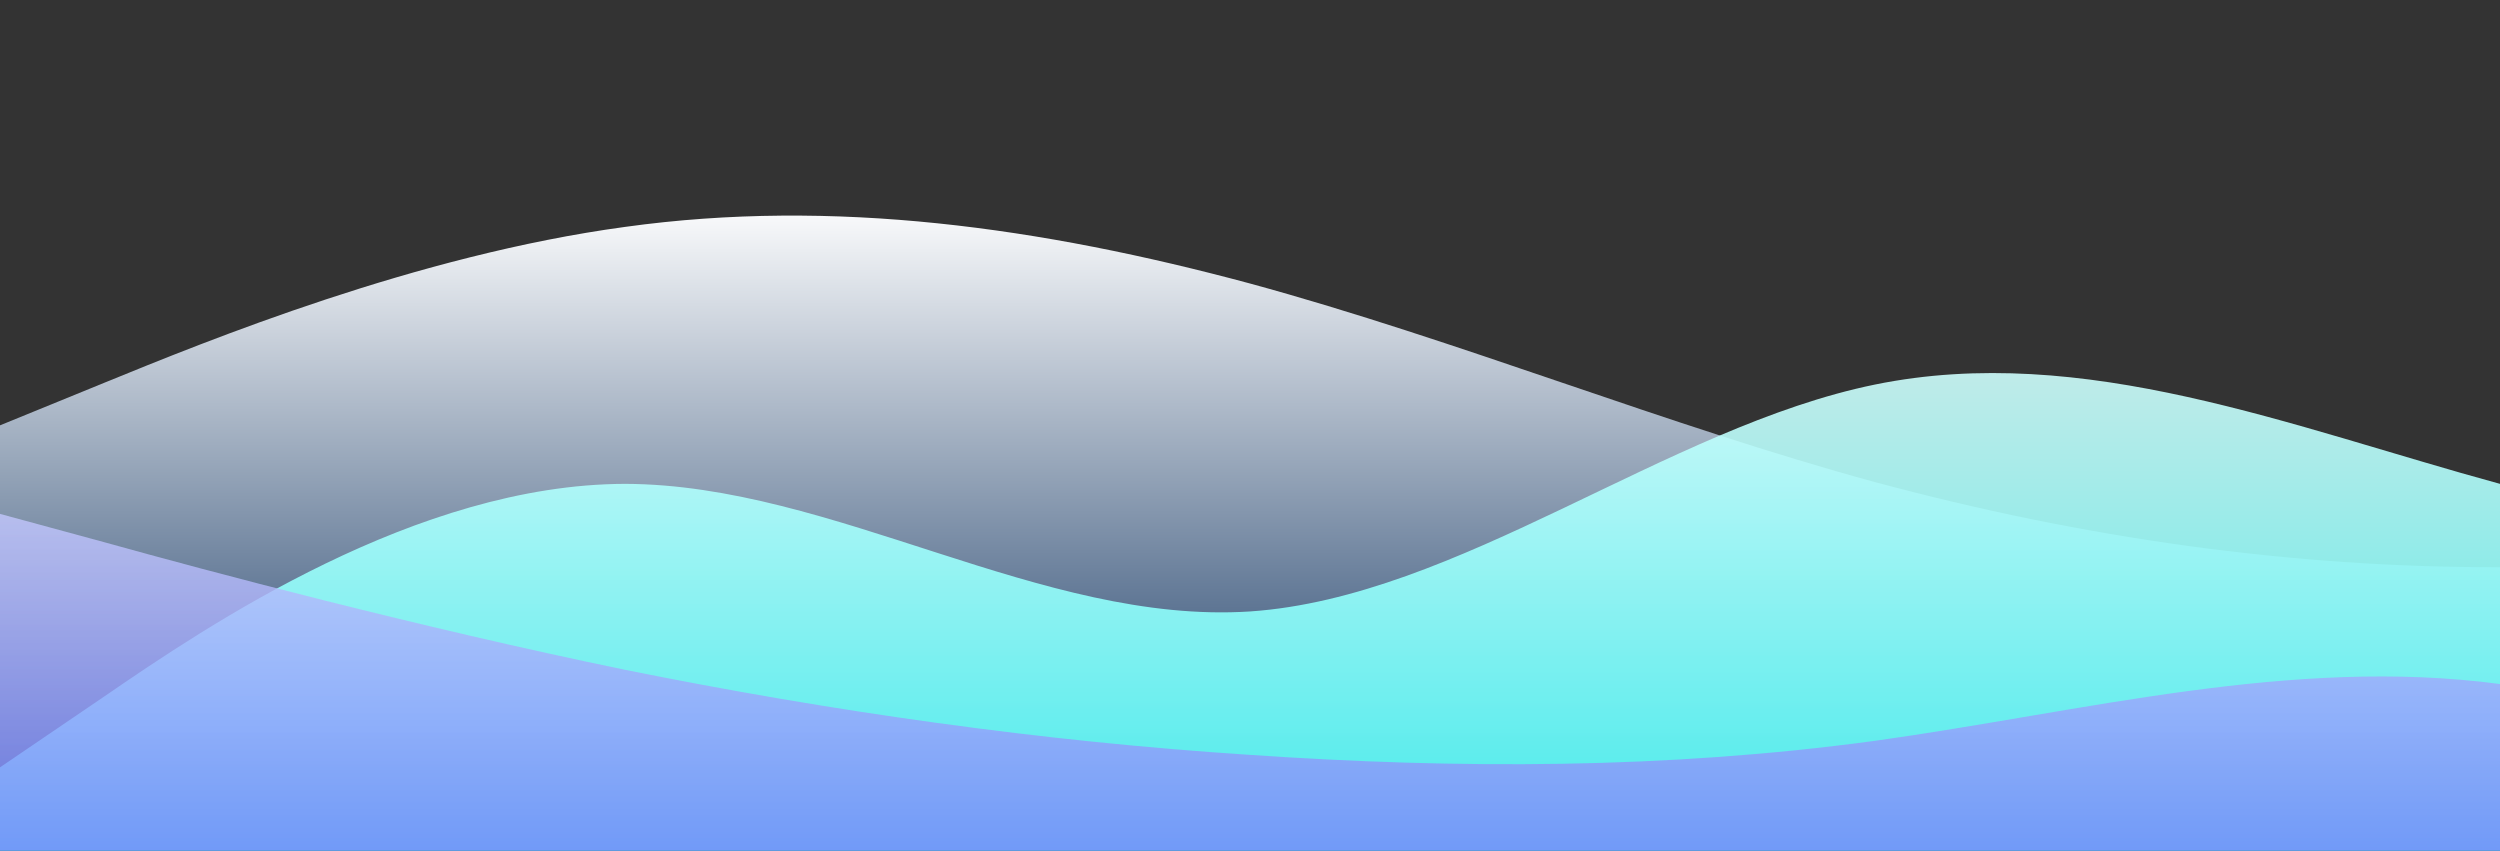 <svg id="wave" style="transform:rotate(0deg); transition: 0.3s" viewBox="0 0 1440 490" version="1.1" xmlns="http://www.w3.org/2000/svg"><rect x="0" y="0" width="1440" height="490" fill="#333333" stroke="none"/><defs><linearGradient id="sw-gradient-0" x1="0" x2="0" y1="1" y2="0"><stop stop-color="rgba(0, 37, 85, 1)" offset="0%"></stop><stop stop-color="rgba(255, 255, 255, 1)" offset="100%"></stop></linearGradient></defs><path style="transform:translate(0, 0px); opacity:1" fill="url(#sw-gradient-0)" d="M0,245L60,220.5C120,196,240,147,360,130.7C480,114,600,131,720,163.3C840,196,960,245,1080,277.7C1200,310,1320,327,1440,326.7C1560,327,1680,310,1800,277.7C1920,245,2040,196,2160,179.7C2280,163,2400,180,2520,204.2C2640,229,2760,261,2880,302.2C3000,343,3120,392,3240,416.5C3360,441,3480,441,3600,441C3720,441,3840,441,3960,408.3C4080,376,4200,310,4320,302.2C4440,294,4560,343,4680,359.3C4800,376,4920,359,5040,367.5C5160,376,5280,408,5400,424.7C5520,441,5640,441,5760,392C5880,343,6000,245,6120,245C6240,245,6360,343,6480,383.8C6600,425,6720,408,6840,400.2C6960,392,7080,392,7200,359.3C7320,327,7440,261,7560,236.8C7680,212,7800,229,7920,212.3C8040,196,8160,147,8280,130.7C8400,114,8520,131,8580,138.8L8640,147L8640,490L8580,490C8520,490,8400,490,8280,490C8160,490,8040,490,7920,490C7800,490,7680,490,7560,490C7440,490,7320,490,7200,490C7080,490,6960,490,6840,490C6720,490,6600,490,6480,490C6360,490,6240,490,6120,490C6000,490,5880,490,5760,490C5640,490,5520,490,5400,490C5280,490,5160,490,5040,490C4920,490,4800,490,4680,490C4560,490,4440,490,4320,490C4200,490,4080,490,3960,490C3840,490,3720,490,3600,490C3480,490,3360,490,3240,490C3120,490,3000,490,2880,490C2760,490,2640,490,2520,490C2400,490,2280,490,2160,490C2040,490,1920,490,1800,490C1680,490,1560,490,1440,490C1320,490,1200,490,1080,490C960,490,840,490,720,490C600,490,480,490,360,490C240,490,120,490,60,490L0,490Z"></path><defs><linearGradient id="sw-gradient-1" x1="0" x2="0" y1="1" y2="0"><stop stop-color="rgba(52.149, 255, 250.418, 1)" offset="0%"></stop><stop stop-color="rgba(255, 255, 255, 1)" offset="100%"></stop></linearGradient></defs><path style="transform:translate(0, 50px); opacity:0.9" fill="url(#sw-gradient-1)" d="M0,392L60,351.2C120,310,240,229,360,228.7C480,229,600,310,720,302.2C840,294,960,196,1080,171.5C1200,147,1320,196,1440,228.7C1560,261,1680,278,1800,269.5C1920,261,2040,229,2160,204.2C2280,180,2400,163,2520,196C2640,229,2760,310,2880,318.5C3000,327,3120,261,3240,220.5C3360,180,3480,163,3600,204.2C3720,245,3840,343,3960,334.8C4080,327,4200,212,4320,171.5C4440,131,4560,163,4680,220.5C4800,278,4920,359,5040,343C5160,327,5280,212,5400,187.8C5520,163,5640,229,5760,253.2C5880,278,6000,261,6120,228.7C6240,196,6360,147,6480,130.7C6600,114,6720,131,6840,187.8C6960,245,7080,343,7200,367.5C7320,392,7440,343,7560,277.7C7680,212,7800,131,7920,98C8040,65,8160,82,8280,147C8400,212,8520,327,8580,383.8L8640,441L8640,490L8580,490C8520,490,8400,490,8280,490C8160,490,8040,490,7920,490C7800,490,7680,490,7560,490C7440,490,7320,490,7200,490C7080,490,6960,490,6840,490C6720,490,6600,490,6480,490C6360,490,6240,490,6120,490C6000,490,5880,490,5760,490C5640,490,5520,490,5400,490C5280,490,5160,490,5040,490C4920,490,4800,490,4680,490C4560,490,4440,490,4320,490C4200,490,4080,490,3960,490C3840,490,3720,490,3600,490C3480,490,3360,490,3240,490C3120,490,3000,490,2880,490C2760,490,2640,490,2520,490C2400,490,2280,490,2160,490C2040,490,1920,490,1800,490C1680,490,1560,490,1440,490C1320,490,1200,490,1080,490C960,490,840,490,720,490C600,490,480,490,360,490C240,490,120,490,60,490L0,490Z"></path><defs><linearGradient id="sw-gradient-2" x1="0" x2="0" y1="1" y2="0"><stop stop-color="rgba(87.943, 99.958, 250.328, 1)" offset="0%"></stop><stop stop-color="rgba(255, 255, 255, 1)" offset="100%"></stop></linearGradient></defs><path style="transform:translate(0, 100px); opacity:0.8" fill="url(#sw-gradient-2)" d="M0,196L60,212.3C120,229,240,261,360,285.8C480,310,600,327,720,334.8C840,343,960,343,1080,326.7C1200,310,1320,278,1440,294C1560,310,1680,376,1800,343C1920,310,2040,180,2160,171.5C2280,163,2400,278,2520,343C2640,408,2760,425,2880,432.8C3000,441,3120,441,3240,432.8C3360,425,3480,408,3600,408.3C3720,408,3840,425,3960,359.3C4080,294,4200,147,4320,106.2C4440,65,4560,131,4680,163.3C4800,196,4920,196,5040,228.7C5160,261,5280,327,5400,326.7C5520,327,5640,261,5760,269.5C5880,278,6000,359,6120,359.3C6240,359,6360,278,6480,277.7C6600,278,6720,359,6840,326.7C6960,294,7080,147,7200,114.3C7320,82,7440,163,7560,220.5C7680,278,7800,310,7920,269.5C8040,229,8160,114,8280,73.5C8400,33,8520,65,8580,81.7L8640,98L8640,490L8580,490C8520,490,8400,490,8280,490C8160,490,8040,490,7920,490C7800,490,7680,490,7560,490C7440,490,7320,490,7200,490C7080,490,6960,490,6840,490C6720,490,6600,490,6480,490C6360,490,6240,490,6120,490C6000,490,5880,490,5760,490C5640,490,5520,490,5400,490C5280,490,5160,490,5040,490C4920,490,4800,490,4680,490C4560,490,4440,490,4320,490C4200,490,4080,490,3960,490C3840,490,3720,490,3600,490C3480,490,3360,490,3240,490C3120,490,3000,490,2880,490C2760,490,2640,490,2520,490C2400,490,2280,490,2160,490C2040,490,1920,490,1800,490C1680,490,1560,490,1440,490C1320,490,1200,490,1080,490C960,490,840,490,720,490C600,490,480,490,360,490C240,490,120,490,60,490L0,490Z"></path></svg>